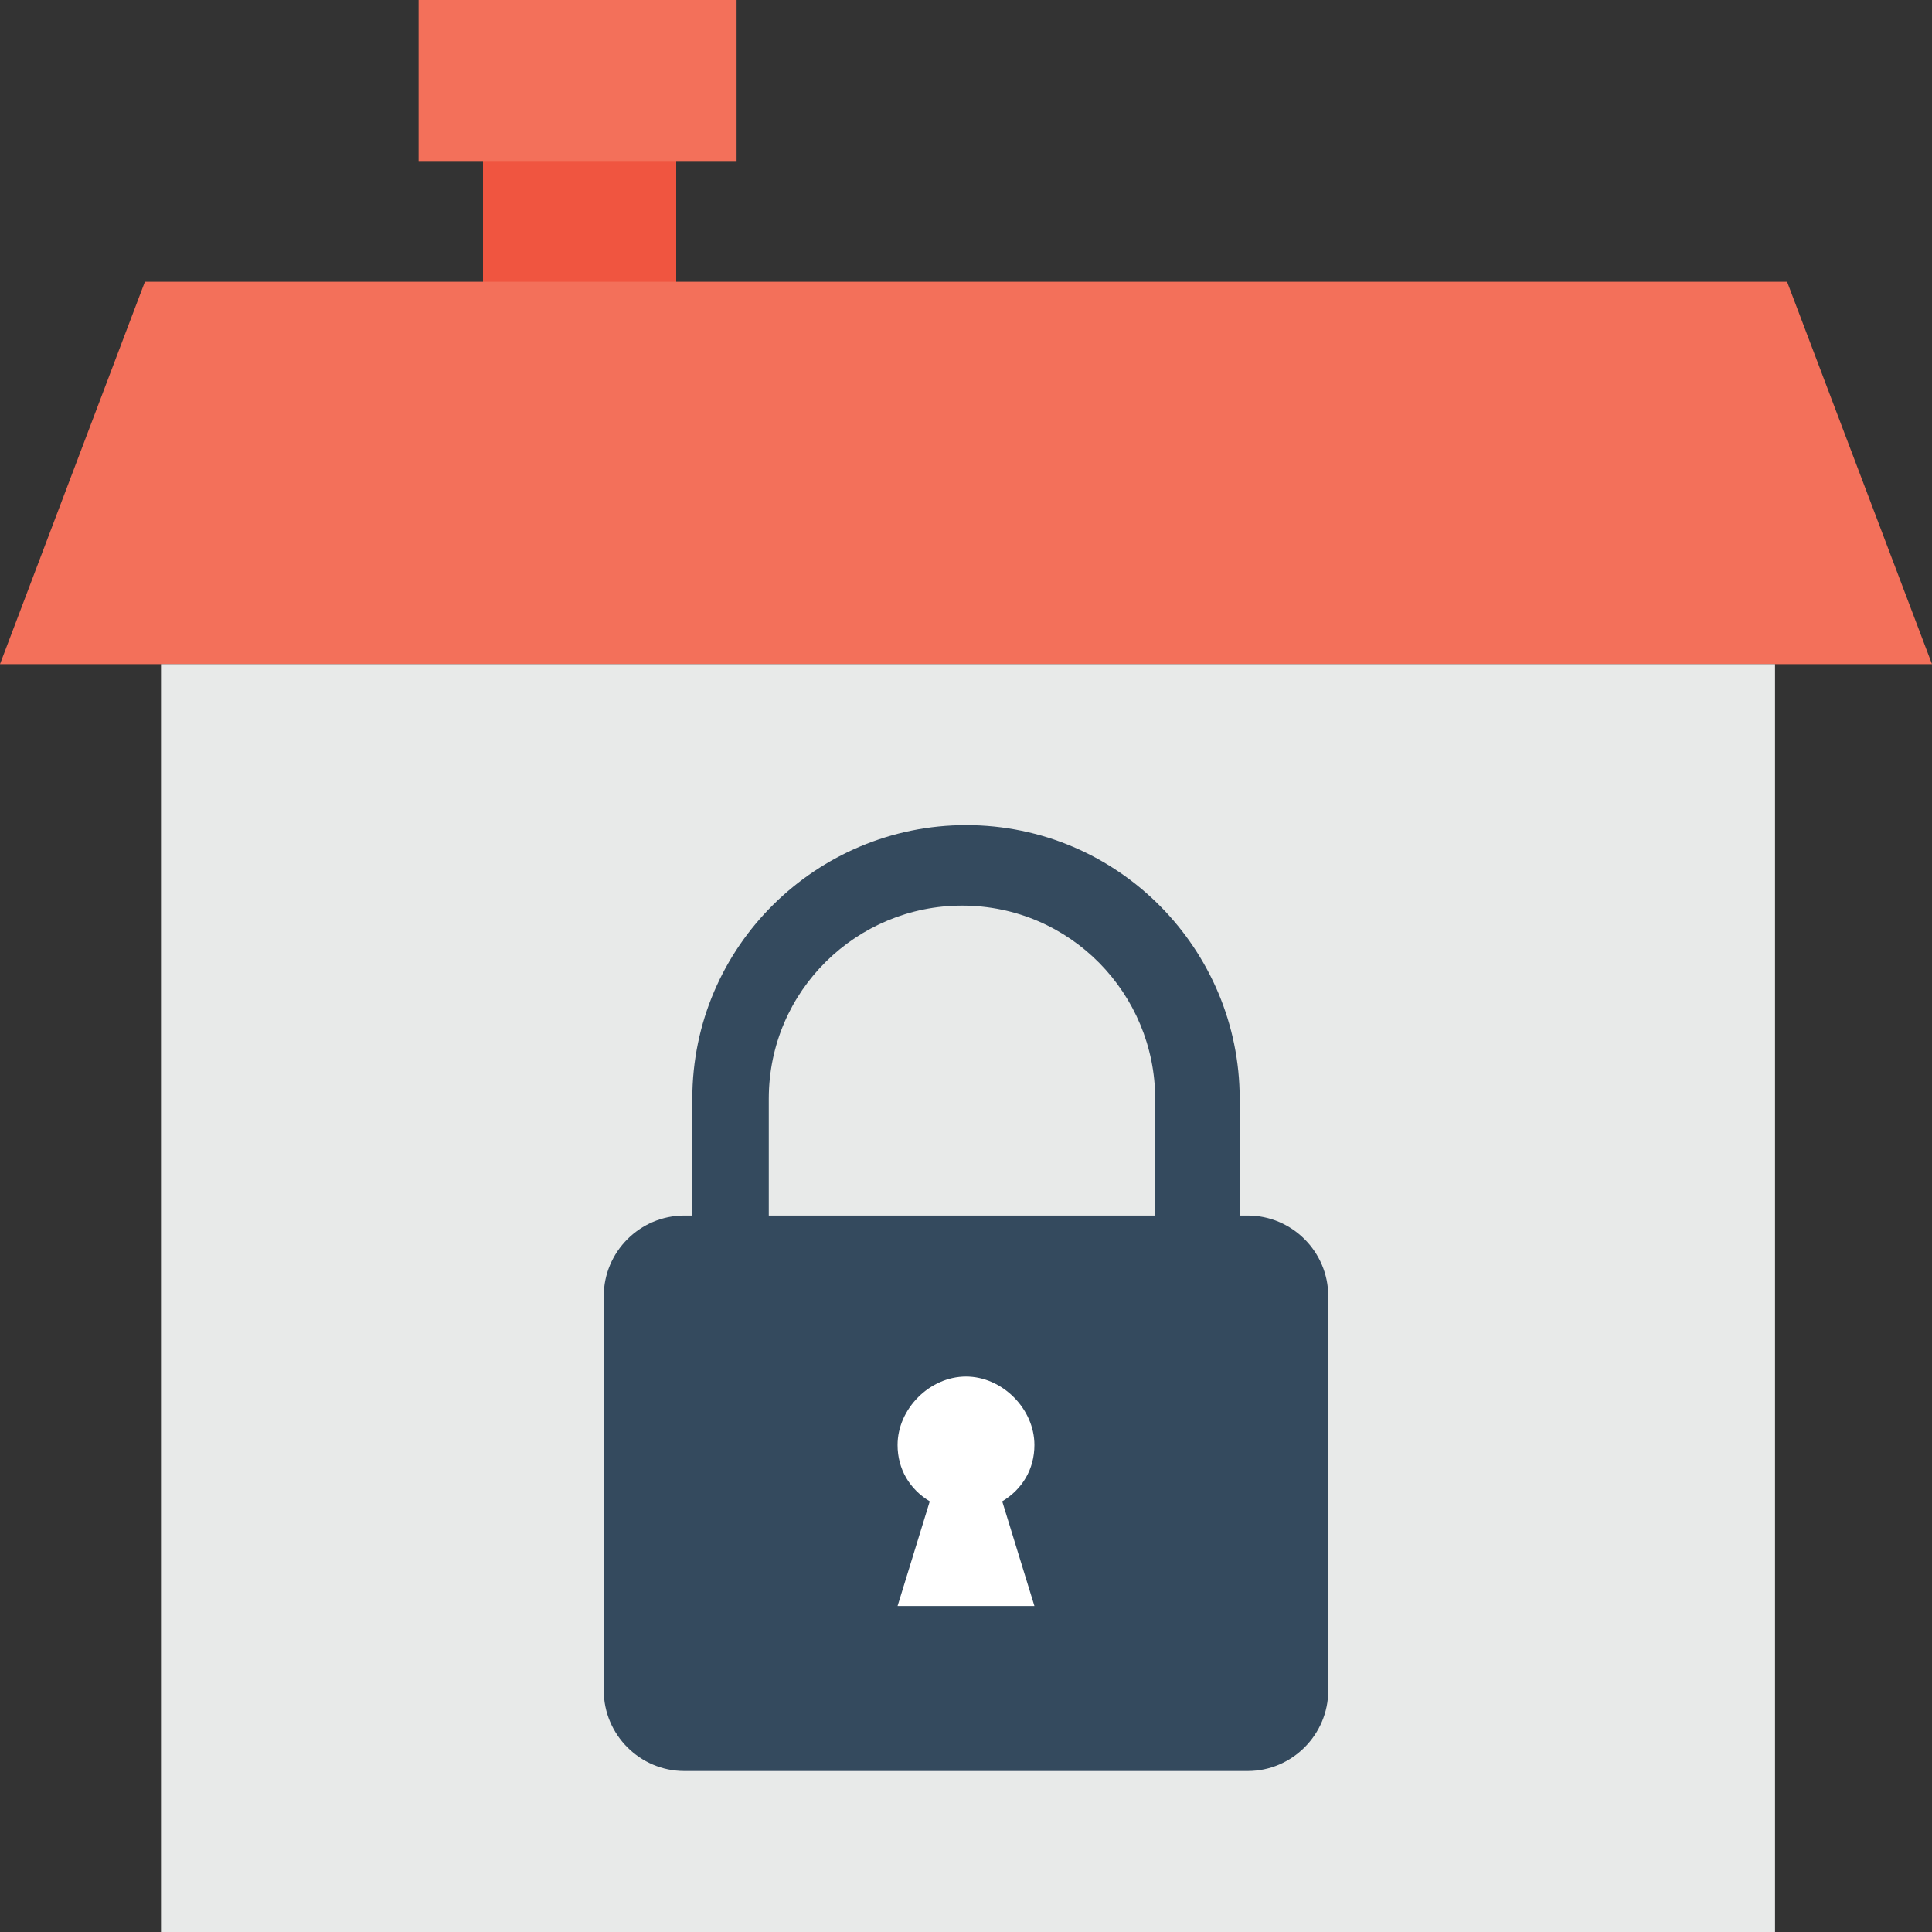 <?xml version="1.0" encoding="iso-8859-1"?>
<!-- Generator: Adobe Illustrator 19.0.0, SVG Export Plug-In . SVG Version: 6.00 Build 0)  -->
<svg version="1.1" id="Capa_1" xmlns="http://www.w3.org/2000/svg" xmlns:xlink="http://www.w3.org/1999/xlink" x="0px" y="0px"
	 viewBox="0 0 512 512" style="enable-background:new 0 0 512 512;" xml:space="preserve">
<rect x="0" y="0" width="512" height="512" fill="#333333" stroke="none"/>
<rect x="128" y="32" style="fill:#F05540;" width="51.2" height="52.267"/>
<polygon style="fill:#F3705A;" points="38.4,74.667 0,176 512,176 473.6,74.667 "/>
<rect x="42.667" y="176" style="fill:#E8EAE9;" width="427.733" height="336"/>
<path style="fill:#344A5E;" d="M330.667,322.133h-2.133V291.2c0-39.467-32-72.533-72.533-72.533c-39.467,0-72.533,32-72.533,72.533
	v30.933h-2.133c-11.733,0-21.333,9.6-21.333,21.333V448c0,11.733,9.6,21.333,21.333,21.333h149.333
	c11.733,0,21.333-9.6,21.333-21.333V343.467C352,331.733,342.4,322.133,330.667,322.133z M307.2,322.133H203.733V291.2
	c0-28.8,23.467-51.2,51.2-51.2c28.8,0,51.2,23.467,51.2,51.2v30.933H307.2z"/>
<path style="fill:#FFFFFF;" d="M265.6,397.867l8.533,27.733h-36.267l8.533-27.733c-5.333-3.2-8.533-8.533-8.533-14.933
	c0-9.6,8.533-18.133,18.133-18.133s18.133,8.533,18.133,18.133C274.133,389.333,270.933,394.667,265.6,397.867z"/>
<rect x="110.933" style="fill:#F3705A;" width="84.267" height="42.667"/>
<g>
</g>
<g>
</g>
<g>
</g>
<g>
</g>
<g>
</g>
<g>
</g>
<g>
</g>
<g>
</g>
<g>
</g>
<g>
</g>
<g>
</g>
<g>
</g>
<g>
</g>
<g>
</g>
<g>
</g>
</svg>
